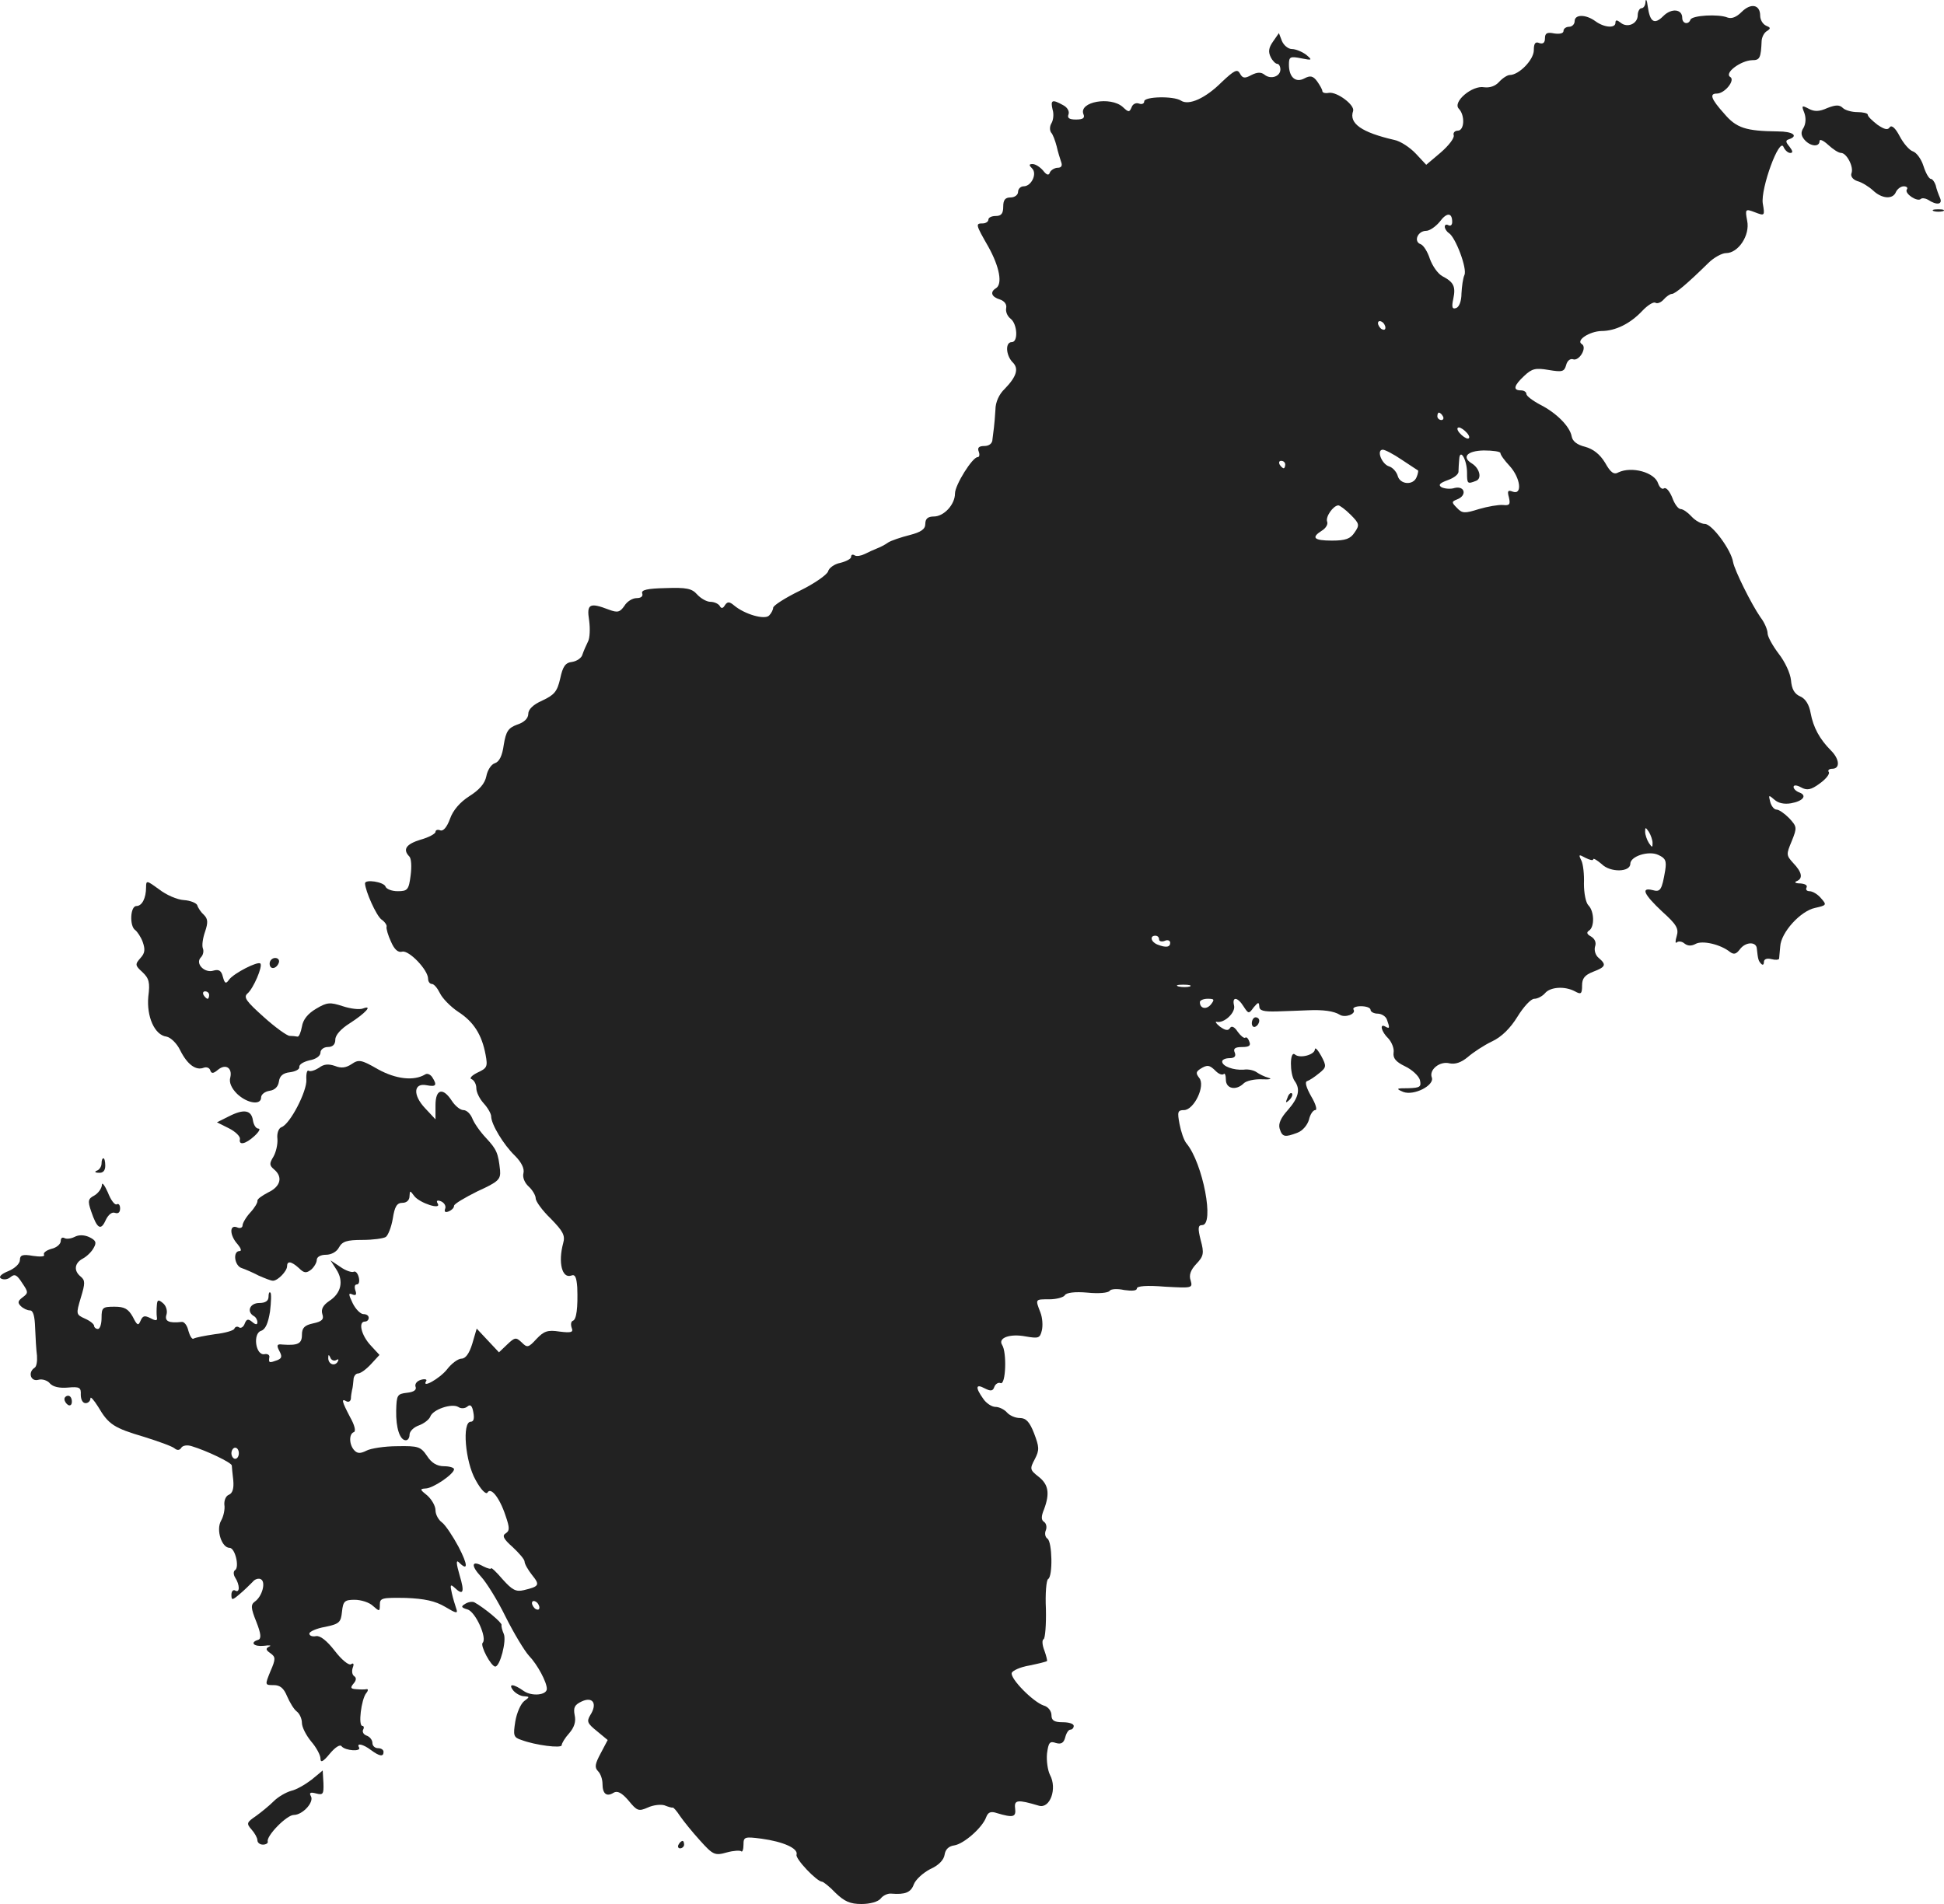 <?xml version="1.0" standalone="no"?>
<!DOCTYPE svg PUBLIC "-//W3C//DTD SVG 20010904//EN"
 "http://www.w3.org/TR/2001/REC-SVG-20010904/DTD/svg10.dtd">
<svg version="1.0" xmlns="http://www.w3.org/2000/svg"
 width="523.911pt" height="513.22pt" viewBox="0 0 523.911 513.22"
 preserveAspectRatio="xMidYMid meet">
<g transform="translate(-744.632,1305.22) scale(0.1,-0.1)"
fill="#222222" stroke="none">
<path d="M11881 13048 c0 -10 -5 -18 -11 -18 -5 0 -10 -9 -10 -19 0 -23 -28
-35 -46 -20 -10 8 -14 8 -14 0 0 -16 -31 -13 -54 4 -26 19 -56 19 -56 0 0 -8
-7 -15 -15 -15 -8 0 -15 -5 -15 -11 0 -7 -10 -9 -25 -7 -19 4 -25 1 -25 -13 0
-12 -5 -16 -15 -13 -11 5 -15 -1 -15 -19 0 -26 -40 -67 -65 -67 -6 0 -19 -8
-29 -19 -10 -11 -25 -16 -40 -14 -32 6 -86 -40 -68 -58 17 -18 15 -59 -3 -59
-8 0 -13 -6 -11 -12 3 -7 -13 -28 -35 -47 l-39 -33 -28 30 c-16 17 -42 34 -58
37 -87 20 -123 44 -111 78 5 16 -43 52 -65 49 -10 -2 -18 0 -18 5 0 4 -7 16
-14 26 -11 15 -19 16 -34 8 -24 -13 -42 3 -42 37 0 21 3 23 33 17 30 -6 31 -5
13 10 -11 8 -28 15 -38 15 -10 0 -22 10 -27 22 l-8 21 -16 -23 c-12 -17 -13
-28 -6 -42 5 -10 13 -18 18 -18 4 0 8 -7 8 -15 0 -19 -26 -28 -43 -14 -9 7
-19 7 -35 -1 -18 -10 -24 -9 -31 4 -7 13 -15 9 -49 -23 -44 -44 -89 -64 -110
-50 -20 13 -99 11 -99 -2 0 -6 -6 -9 -14 -6 -8 3 -17 -1 -20 -10 -6 -14 -8
-14 -24 1 -33 29 -118 14 -106 -19 5 -11 -1 -15 -20 -15 -18 0 -24 4 -20 14 3
8 -3 19 -15 25 -29 16 -34 14 -28 -12 4 -12 2 -29 -3 -37 -5 -8 -5 -19 -1 -25
5 -5 11 -22 15 -37 3 -14 9 -33 12 -42 4 -10 1 -16 -9 -16 -8 0 -18 -6 -21
-12 -3 -10 -9 -8 -19 5 -8 9 -20 17 -28 17 -10 0 -10 -3 -1 -12 14 -14 -2 -48
-23 -48 -8 0 -15 -7 -15 -15 0 -8 -9 -15 -20 -15 -15 0 -20 -7 -20 -25 0 -18
-5 -25 -20 -25 -11 0 -20 -4 -20 -10 0 -5 -7 -10 -15 -10 -20 0 -20 -2 15 -63
30 -54 39 -101 20 -112 -16 -10 -12 -23 11 -30 12 -4 19 -13 17 -23 -2 -10 3
-22 12 -29 18 -14 21 -63 3 -63 -18 0 -16 -35 2 -54 18 -17 11 -39 -21 -72
-15 -14 -25 -36 -25 -56 -1 -18 -3 -40 -4 -48 -1 -8 -3 -23 -4 -32 0 -11 -9
-18 -22 -18 -15 0 -19 -5 -15 -15 3 -8 2 -15 -3 -15 -14 0 -61 -75 -61 -98 0
-30 -30 -62 -57 -62 -16 0 -23 -6 -23 -20 0 -14 -11 -22 -42 -30 -24 -6 -50
-15 -58 -20 -8 -6 -22 -13 -30 -16 -8 -3 -23 -10 -33 -15 -10 -5 -22 -7 -27
-4 -6 4 -10 2 -10 -4 0 -5 -13 -12 -29 -16 -16 -3 -31 -14 -33 -23 -3 -9 -37
-33 -76 -52 -39 -19 -72 -40 -72 -46 0 -5 -5 -15 -11 -21 -12 -12 -65 3 -94
27 -13 11 -18 11 -25 1 -5 -9 -10 -10 -14 -2 -4 6 -15 11 -25 11 -10 0 -26 9
-36 20 -14 16 -29 19 -85 17 -49 -1 -66 -5 -63 -14 3 -8 -3 -13 -15 -13 -11 0
-26 -9 -33 -21 -12 -17 -18 -19 -42 -10 -52 20 -60 15 -53 -29 3 -22 2 -48 -3
-57 -5 -10 -12 -26 -15 -35 -2 -9 -15 -18 -28 -20 -18 -2 -25 -12 -32 -45 -8
-35 -16 -44 -48 -59 -25 -11 -38 -24 -38 -36 0 -12 -11 -23 -30 -29 -24 -9
-30 -18 -36 -54 -4 -30 -12 -46 -24 -50 -10 -3 -20 -19 -23 -35 -4 -20 -19
-37 -46 -54 -25 -16 -44 -38 -52 -61 -8 -22 -18 -34 -26 -31 -7 3 -13 1 -13
-4 0 -5 -18 -15 -40 -21 -39 -12 -49 -26 -31 -45 6 -5 7 -28 4 -51 -5 -39 -8
-43 -35 -43 -16 0 -31 6 -33 13 -5 12 -55 20 -55 8 1 -21 30 -86 44 -97 9 -6
16 -16 14 -20 -1 -5 4 -23 12 -40 9 -21 19 -30 30 -27 18 5 70 -49 70 -73 0
-8 5 -14 10 -14 6 0 15 -11 22 -25 6 -13 28 -36 49 -50 42 -27 64 -62 74 -116
6 -32 4 -36 -22 -48 -16 -8 -23 -16 -15 -18 6 -3 12 -13 12 -24 0 -11 9 -29
20 -41 11 -12 20 -28 20 -35 0 -21 33 -76 64 -106 18 -18 26 -35 23 -47 -3
-11 3 -26 14 -36 10 -9 19 -24 19 -32 0 -8 18 -33 41 -55 33 -34 39 -45 33
-66 -14 -52 -3 -96 22 -87 10 4 14 -4 16 -32 2 -55 -2 -87 -12 -90 -5 -2 -6
-10 -3 -19 5 -12 -1 -14 -33 -10 -32 5 -42 1 -62 -20 -22 -24 -25 -24 -40 -9
-15 14 -18 14 -39 -6 l-22 -21 -30 32 -30 32 -12 -41 c-8 -26 -18 -40 -29 -40
-9 0 -27 -13 -39 -29 -20 -25 -70 -53 -56 -31 3 4 -4 6 -14 3 -11 -3 -17 -11
-15 -18 4 -9 -4 -15 -23 -17 -26 -3 -28 -6 -29 -48 -1 -47 10 -80 26 -80 6 0
10 7 10 15 0 9 11 20 25 25 14 5 28 16 31 24 7 19 57 36 75 26 7 -5 18 -5 25
1 8 7 13 2 16 -16 3 -16 1 -25 -7 -25 -24 0 -15 -108 13 -157 14 -26 28 -40
32 -34 9 16 33 -14 49 -63 11 -32 11 -40 0 -47 -10 -6 -6 -15 19 -37 17 -16
32 -33 32 -39 0 -6 9 -22 20 -36 22 -27 20 -31 -22 -41 -21 -5 -31 0 -57 29
-17 20 -31 33 -31 30 0 -3 -9 -1 -21 5 -32 18 -35 3 -6 -28 14 -15 44 -63 66
-108 22 -44 51 -92 63 -105 23 -24 48 -71 48 -89 0 -17 -40 -21 -62 -6 -28 20
-44 21 -28 1 7 -8 20 -15 29 -15 15 -1 15 -2 0 -13 -9 -7 -20 -31 -24 -55 -6
-38 -5 -43 17 -50 37 -14 108 -23 108 -14 0 5 9 20 20 32 14 16 19 32 15 49
-4 21 0 28 19 37 30 14 43 -6 23 -37 -10 -17 -8 -22 18 -43 l29 -24 -19 -36
c-15 -28 -17 -38 -7 -48 7 -7 12 -22 12 -34 0 -27 11 -36 30 -24 10 6 22 0 40
-21 23 -28 27 -30 52 -19 15 7 35 9 45 6 10 -4 20 -7 22 -6 2 1 11 -9 20 -23
9 -13 33 -43 54 -66 35 -39 40 -41 72 -32 18 5 36 6 39 3 3 -3 6 5 6 18 0 21
3 22 49 16 58 -8 99 -26 94 -43 -4 -11 55 -73 69 -73 3 0 20 -13 36 -30 24
-23 39 -30 70 -30 23 0 45 6 52 15 6 8 19 14 28 13 38 -3 53 3 61 25 5 13 25
31 44 41 23 10 37 25 39 39 2 14 11 23 26 25 26 4 76 48 86 76 5 13 12 17 29
11 44 -13 52 -11 49 13 -3 23 7 24 64 7 30 -9 50 46 30 83 -6 12 -10 38 -8 58
4 29 7 34 24 28 14 -4 21 0 25 15 3 12 9 21 14 21 5 0 9 5 9 10 0 6 -13 10
-30 10 -23 0 -30 5 -30 19 0 11 -9 23 -21 26 -29 10 -91 73 -86 88 2 6 23 16
48 20 24 5 45 10 47 12 1 1 -2 14 -7 28 -6 15 -7 29 -2 31 4 3 7 39 6 81 -2
41 1 78 6 81 13 7 11 101 -2 109 -6 4 -8 14 -4 23 3 8 1 18 -5 22 -8 5 -8 15
0 34 16 43 12 67 -15 88 -23 18 -24 21 -10 47 13 25 12 33 -2 70 -12 31 -22
41 -38 41 -13 0 -28 7 -35 15 -7 8 -21 15 -31 15 -10 0 -25 10 -33 22 -22 31
-20 41 4 28 16 -8 22 -8 26 4 3 8 11 13 17 10 14 -5 17 83 4 103 -12 19 21 31
63 23 35 -6 39 -5 44 16 3 12 2 34 -4 49 -14 36 -14 35 24 35 19 0 38 5 42 11
4 7 27 10 61 7 29 -3 56 -1 60 5 3 5 21 6 39 2 21 -3 34 -2 34 4 0 7 28 9 76
5 73 -4 75 -4 69 17 -5 14 0 28 15 44 20 21 22 29 12 65 -8 32 -7 40 4 40 34
0 2 167 -42 220 -7 8 -15 32 -19 53 -6 32 -5 37 12 37 27 0 59 66 41 87 -9 12
-9 16 3 24 19 12 25 11 42 -6 8 -8 17 -11 21 -8 3 4 6 -3 6 -15 0 -25 28 -30
48 -10 7 7 29 12 50 11 20 -1 28 1 17 4 -11 3 -25 10 -32 15 -7 5 -22 9 -35 7
-27 -2 -58 9 -58 22 0 5 9 9 20 9 13 0 18 5 14 15 -5 11 1 15 20 15 19 0 24 4
19 15 -3 9 -8 13 -11 10 -3 -2 -12 5 -20 16 -9 14 -17 17 -21 10 -5 -8 -13 -6
-27 4 -10 8 -14 14 -9 13 20 -5 52 25 47 44 -6 25 10 23 26 -3 13 -20 14 -20
27 -2 12 14 14 15 15 3 0 -12 11 -15 48 -14 26 1 63 2 82 3 42 2 71 -2 87 -12
14 -9 45 2 37 14 -3 5 6 9 20 9 14 0 26 -4 26 -10 0 -5 9 -10 19 -10 10 0 22
-7 25 -16 8 -22 8 -26 -4 -19 -17 10 -11 -14 8 -32 9 -10 16 -27 14 -38 -2
-15 6 -25 31 -37 19 -9 37 -26 40 -37 4 -18 1 -21 -31 -22 -33 0 -35 -1 -14
-10 29 -11 85 18 77 39 -8 21 22 45 48 38 15 -3 31 2 49 17 15 13 44 32 65 42
26 12 50 36 69 67 16 26 36 48 45 48 9 0 22 7 29 15 14 17 53 20 81 5 16 -9
19 -7 19 16 0 19 7 28 30 37 34 13 36 19 15 37 -9 7 -13 21 -10 31 4 11 -1 21
-11 27 -11 6 -13 11 -5 16 15 10 14 52 -2 68 -7 7 -12 33 -12 58 1 25 -2 53
-7 63 -8 16 -7 17 11 7 12 -6 21 -8 21 -4 0 4 10 -2 23 -13 23 -23 77 -22 77
1 0 20 49 36 75 24 20 -9 23 -16 19 -42 -9 -53 -13 -59 -34 -53 -33 8 -23 -12
26 -58 39 -35 45 -46 39 -66 -4 -13 -4 -21 0 -17 5 4 14 3 21 -3 9 -7 19 -7
30 -1 18 10 67 -1 93 -22 10 -7 16 -6 26 7 15 21 45 22 46 2 3 -28 4 -33 12
-41 4 -4 7 -2 7 5 0 8 8 11 20 8 11 -3 20 -2 21 1 0 4 2 19 3 33 2 38 55 96
94 104 31 7 32 8 16 26 -9 11 -23 19 -31 19 -8 0 -11 5 -8 10 3 6 -4 10 -17
11 -13 0 -17 3 -10 6 18 7 15 24 -9 49 -19 21 -19 23 -4 59 15 37 14 39 -7 62
-12 12 -27 23 -34 23 -6 0 -14 9 -17 21 -5 19 -4 19 11 6 11 -10 27 -13 45
-10 33 6 44 21 23 29 -9 3 -16 10 -16 15 0 6 9 5 20 -1 16 -9 27 -7 50 10 17
12 28 26 25 31 -4 5 1 9 9 9 22 0 20 26 -3 49 -31 31 -48 63 -55 101 -4 23
-14 39 -28 45 -16 7 -23 20 -25 44 -2 19 -16 49 -33 71 -16 21 -30 46 -30 55
0 9 -8 29 -19 43 -25 36 -70 127 -74 149 -5 33 -57 103 -76 103 -10 0 -26 9
-36 20 -10 11 -23 20 -29 20 -7 0 -17 14 -23 31 -7 17 -16 28 -22 25 -5 -4
-12 2 -16 13 -9 30 -71 47 -107 30 -12 -7 -21 -1 -36 26 -14 23 -32 37 -54 43
-21 5 -34 15 -36 28 -5 27 -41 63 -84 85 -21 11 -38 24 -38 29 0 6 -7 10 -15
10 -22 0 -19 13 9 39 21 20 31 22 66 16 36 -6 42 -5 47 13 3 12 11 18 18 16
17 -7 40 32 24 41 -16 10 21 34 53 35 38 0 78 20 110 54 14 15 31 26 36 22 5
-3 15 1 22 9 7 8 17 15 22 15 9 0 43 29 98 83 15 15 37 27 48 27 33 0 65 48
57 87 -6 32 -5 33 21 23 26 -10 27 -10 21 24 -6 40 45 180 56 152 4 -9 12 -16
18 -16 8 0 7 5 -2 17 -11 13 -11 17 -1 20 26 9 10 21 -30 21 -87 1 -112 9
-145 48 -36 40 -40 54 -20 54 22 0 51 37 36 45 -16 11 29 44 59 45 21 0 24 5
26 53 1 10 7 22 15 26 10 7 9 9 -3 14 -9 4 -16 16 -16 27 0 30 -25 35 -50 10
-14 -14 -27 -19 -38 -15 -24 10 -96 6 -100 -6 -5 -14 -22 -11 -22 5 0 24 -29
27 -51 5 -24 -24 -36 -17 -42 26 -2 17 -5 22 -6 13z m-521 -594 c0 -8 -4 -12
-10 -9 -5 3 -10 2 -10 -4 0 -5 5 -13 11 -17 18 -11 50 -96 42 -113 -4 -9 -7
-31 -8 -50 0 -20 -6 -36 -14 -39 -11 -4 -13 2 -8 25 7 33 1 45 -30 61 -12 7
-26 27 -33 46 -6 19 -17 37 -25 40 -20 7 -8 36 15 36 9 0 25 11 36 24 19 26
34 26 34 0z m-180 -285 c0 -6 -4 -7 -10 -4 -5 3 -10 11 -10 16 0 6 5 7 10 4 6
-3 10 -11 10 -16z m155 -239 c3 -5 1 -10 -4 -10 -6 0 -11 5 -11 10 0 6 2 10 4
10 3 0 8 -4 11 -10z m65 -45 c7 -8 8 -15 2 -15 -5 0 -15 7 -22 15 -7 8 -8 15
-2 15 5 0 15 -7 22 -15z m-176 -72 c23 -15 42 -28 44 -29 1 0 0 -9 -4 -18 -9
-23 -45 -20 -51 4 -3 10 -13 22 -23 25 -20 6 -35 45 -17 45 6 0 29 -12 51 -27z
m266 18 c0 -5 11 -20 25 -35 29 -32 35 -79 8 -69 -13 5 -15 2 -10 -16 4 -18 2
-22 -16 -20 -12 1 -41 -4 -65 -11 -38 -12 -45 -12 -59 3 -15 15 -15 17 0 23
27 10 22 37 -6 31 -12 -4 -28 -2 -36 2 -9 6 -5 11 17 19 17 6 30 16 29 24 0 7
1 22 2 33 2 30 21 -2 21 -37 0 -30 1 -31 24 -22 17 6 10 34 -11 47 -28 17 -13
34 32 35 25 0 45 -3 45 -7z m-580 -31 c0 -5 -2 -10 -4 -10 -3 0 -8 5 -11 10
-3 6 -1 10 4 10 6 0 11 -4 11 -10z m176 -135 c24 -24 25 -28 11 -48 -11 -17
-24 -22 -61 -22 -49 0 -57 8 -27 27 10 6 17 17 14 24 -5 13 16 43 30 44 4 0
19 -11 33 -25z m814 -885 c0 -13 -1 -13 -10 0 -5 8 -10 22 -10 30 0 13 1 13
10 0 5 -8 10 -22 10 -30z m-1330 -260 c0 -5 7 -7 15 -4 8 4 15 1 15 -5 0 -12
-11 -14 -34 -5 -18 7 -22 24 -6 24 6 0 10 -4 10 -10z m83 -127 c-7 -2 -21 -2
-30 0 -10 3 -4 5 12 5 17 0 24 -2 18 -5z m57 -48 c-12 -15 -30 -12 -30 6 0 5
10 9 21 9 18 0 19 -2 9 -15z m-1810 -1626 c0 -6 -4 -7 -10 -4 -5 3 -10 11 -10
16 0 6 5 7 10 4 6 -3 10 -11 10 -16z"/>
<path d="M12309 12748 c5 -14 4 -29 -2 -40 -8 -12 -7 -21 2 -32 16 -19 41 -21
41 -4 0 6 10 2 23 -10 13 -12 28 -22 35 -22 15 0 35 -38 28 -55 -3 -8 4 -17
16 -21 12 -3 31 -15 42 -25 24 -23 54 -25 62 -4 4 8 13 15 21 15 8 0 12 -4 8
-9 -6 -11 29 -34 38 -25 3 3 12 2 19 -2 24 -16 40 -13 33 4 -4 9 -10 25 -12
35 -3 9 -9 17 -13 17 -5 0 -14 16 -20 35 -6 19 -19 36 -28 39 -10 3 -26 22
-36 41 -12 23 -22 31 -27 24 -5 -8 -14 -6 -33 7 -14 11 -26 22 -26 27 0 4 -13
7 -28 7 -15 0 -33 5 -39 11 -9 9 -19 9 -42 0 -22 -10 -35 -10 -50 -2 -19 10
-20 9 -12 -11z"/>
<path d="M12658 12483 c6 -2 18 -2 25 0 6 3 1 5 -13 5 -14 0 -19 -2 -12 -5z"/>
<path d="M7840 10661 c0 -30 -11 -51 -26 -51 -17 0 -19 -55 -3 -65 5 -4 15
-18 20 -32 7 -20 6 -30 -6 -43 -15 -17 -15 -20 5 -38 18 -17 21 -28 16 -66 -5
-54 17 -104 49 -108 11 -2 28 -18 37 -37 19 -38 42 -55 63 -47 8 3 16 0 18 -7
3 -9 8 -9 20 1 21 18 40 6 34 -20 -4 -13 3 -29 18 -44 27 -26 65 -32 65 -10 0
8 10 16 23 18 14 2 23 11 25 25 2 15 11 23 30 25 15 2 26 8 25 14 -1 7 11 14
27 18 18 3 30 12 30 21 0 8 9 15 20 15 13 0 20 7 20 20 0 12 15 29 39 44 42
27 63 50 36 40 -9 -4 -34 -1 -55 6 -34 11 -42 11 -72 -7 -22 -13 -35 -29 -38
-48 -3 -16 -8 -28 -12 -27 -5 1 -14 2 -21 2 -7 0 -39 23 -70 51 -47 42 -55 53
-44 63 16 13 42 74 35 81 -7 7 -71 -26 -84 -43 -9 -13 -12 -11 -17 7 -4 17
-11 21 -25 17 -24 -8 -51 19 -34 36 6 6 8 17 5 24 -3 8 0 28 6 45 8 24 8 34
-3 45 -8 7 -16 19 -18 26 -2 6 -19 13 -36 14 -18 1 -48 14 -67 29 -33 24 -35
25 -35 6z m170 -291 c0 -5 -2 -10 -4 -10 -3 0 -8 5 -11 10 -3 6 -1 10 4 10 6
0 11 -4 11 -10z"/>
<path d="M8173 10455 c0 -18 19 -15 25 3 2 7 -3 12 -10 12 -8 0 -15 -7 -15
-15z"/>
<path d="M10820 10294 c0 -8 5 -12 10 -9 6 3 10 10 10 16 0 5 -4 9 -10 9 -5 0
-10 -7 -10 -16z"/>
<path d="M10990 10224 c0 -15 -41 -26 -54 -14 -14 11 -14 -52 -1 -71 17 -23
11 -46 -18 -79 -19 -21 -26 -37 -22 -50 7 -23 14 -24 48 -11 14 5 27 21 31 35
3 14 11 26 17 26 6 0 1 17 -11 37 -13 23 -18 39 -11 41 6 2 20 11 32 21 20 16
21 19 6 47 -9 16 -16 24 -17 18z"/>
<path d="M8394 10184 c-15 -10 -28 -12 -45 -5 -18 6 -30 5 -43 -5 -11 -7 -23
-11 -28 -8 -4 3 -7 -8 -6 -24 2 -31 -44 -120 -67 -128 -8 -3 -13 -17 -11 -32
1 -15 -4 -36 -11 -48 -11 -18 -11 -23 2 -34 24 -20 18 -46 -16 -62 -17 -9 -30
-18 -29 -23 1 -4 -7 -18 -19 -31 -12 -13 -21 -29 -21 -35 0 -6 -7 -9 -15 -5
-21 8 -20 -22 2 -46 9 -11 11 -18 5 -18 -19 0 -14 -40 6 -46 9 -3 30 -12 45
-20 16 -7 33 -14 39 -14 13 0 38 26 38 39 0 15 11 14 32 -5 14 -14 20 -14 33
-4 8 7 15 19 15 26 0 8 10 14 25 14 14 0 29 8 35 20 9 16 21 20 63 20 29 0 57
4 63 8 6 4 15 26 19 50 5 32 11 42 26 42 11 0 19 7 19 18 1 16 1 16 13 0 15
-19 74 -38 63 -20 -5 8 -1 10 9 6 9 -4 14 -13 11 -20 -3 -8 0 -11 10 -7 7 3
14 9 14 15 0 5 29 22 63 39 57 26 63 32 61 57 -5 46 -9 56 -38 87 -16 17 -32
40 -37 53 -5 12 -15 22 -24 22 -8 0 -22 11 -31 25 -24 37 -44 32 -44 -12 l0
-38 -28 30 c-34 36 -31 69 4 62 26 -5 29 0 15 22 -5 7 -13 11 -19 7 -30 -18
-78 -13 -127 14 -45 26 -52 27 -71 14z"/>
<path d="M10916 10093 c-6 -14 -5 -15 5 -6 7 7 10 15 7 18 -3 3 -9 -2 -12 -12z"/>
<path d="M8063 10043 l-32 -16 32 -16 c18 -9 31 -22 30 -29 -4 -18 15 -14 39
8 12 11 17 20 11 20 -7 0 -13 10 -15 22 -4 28 -24 32 -65 11z"/>
<path d="M7720 9916 c0 -8 -6 -17 -12 -19 -8 -3 -6 -6 5 -6 11 -1 17 6 17 19
0 11 -2 20 -5 20 -3 0 -5 -6 -5 -14z"/>
<path d="M7721 9858 c-1 -10 -10 -22 -20 -28 -17 -9 -19 -14 -9 -43 16 -47 26
-53 39 -24 7 15 17 23 25 20 9 -3 14 1 14 12 0 9 -4 14 -9 11 -5 -3 -16 11
-24 32 -9 20 -16 29 -16 20z"/>
<path d="M7647 9718 c-10 -5 -22 -6 -27 -3 -6 3 -10 0 -10 -8 0 -8 -11 -18
-25 -21 -14 -4 -23 -11 -20 -16 3 -5 -10 -6 -30 -3 -28 5 -35 2 -35 -11 0 -10
-14 -23 -31 -30 -20 -8 -27 -16 -20 -20 7 -4 18 -3 26 4 11 9 17 6 31 -16 17
-25 17 -27 1 -39 -12 -9 -14 -14 -5 -23 7 -7 18 -12 25 -12 9 0 13 -16 14 -47
1 -27 3 -60 5 -75 1 -15 -1 -30 -7 -33 -18 -12 -10 -38 11 -32 10 3 25 -2 31
-10 8 -9 26 -13 48 -11 32 3 36 0 35 -19 0 -13 5 -23 13 -23 7 0 13 6 13 13 0
6 9 -4 21 -23 28 -48 43 -57 124 -81 38 -12 75 -25 82 -31 7 -6 14 -5 18 2 4
6 16 8 28 4 40 -12 107 -44 108 -52 0 -4 2 -22 4 -40 2 -22 -2 -35 -12 -39 -8
-3 -13 -15 -12 -27 2 -11 -2 -31 -9 -43 -14 -25 2 -73 23 -73 15 0 27 -52 15
-60 -5 -3 -5 -12 0 -20 13 -20 13 -43 0 -35 -5 3 -10 -2 -10 -11 0 -16 2 -16
23 2 12 10 27 25 34 32 6 8 17 11 23 7 13 -8 3 -46 -17 -60 -11 -8 -11 -17 4
-54 13 -33 14 -46 5 -49 -23 -7 -12 -19 16 -16 15 2 21 1 14 -2 -10 -5 -10 -9
3 -18 14 -10 15 -15 0 -49 -15 -37 -15 -37 9 -37 17 0 27 -8 36 -30 7 -16 18
-35 26 -41 8 -6 14 -20 14 -31 0 -11 11 -33 25 -50 14 -16 25 -37 25 -46 0
-12 7 -9 25 13 15 18 28 26 32 20 10 -12 54 -15 47 -3 -8 13 11 9 32 -7 23
-17 34 -19 34 -5 0 6 -7 10 -15 10 -8 0 -15 6 -15 14 0 8 -7 17 -16 20 -8 3
-12 10 -9 16 3 5 2 10 -2 10 -12 0 -3 71 10 88 6 7 6 12 1 11 -5 -1 -17 -1
-28 0 -15 1 -16 4 -7 15 8 9 8 16 2 20 -6 4 -7 14 -4 23 4 10 2 14 -5 9 -6 -3
-25 12 -44 37 -21 27 -39 41 -50 39 -10 -2 -18 1 -18 7 0 5 19 14 43 18 38 8
42 12 45 41 3 28 7 32 34 32 17 0 40 -7 50 -17 17 -15 18 -15 18 4 0 18 6 19
70 18 50 -2 79 -8 106 -24 30 -18 35 -19 30 -5 -3 9 -9 28 -12 42 -5 22 -4 25
7 15 24 -23 28 -13 14 33 -9 31 -10 43 -2 35 25 -25 25 -8 -1 42 -15 28 -35
58 -44 65 -10 7 -18 22 -18 33 0 12 -10 29 -22 40 -20 16 -21 18 -5 19 20 0
77 39 77 52 0 4 -12 8 -27 8 -19 0 -34 9 -46 28 -17 25 -24 27 -80 26 -34 0
-72 -6 -83 -12 -16 -8 -24 -8 -32 0 -15 15 -16 45 -2 50 6 2 2 19 -10 40 -22
42 -25 52 -10 43 6 -3 11 0 12 7 0 7 2 18 3 23 2 6 3 18 4 28 0 9 6 17 12 17
7 0 22 11 35 25 l23 25 -24 26 c-25 27 -34 64 -15 64 6 0 10 5 10 10 0 6 -6
10 -14 10 -8 0 -21 13 -29 29 -12 25 -12 29 -1 24 10 -4 12 0 8 11 -3 9 -2 16
4 16 6 0 8 9 5 20 -3 11 -9 17 -14 14 -5 -2 -21 3 -35 13 l-27 18 16 -25 c20
-31 13 -64 -20 -85 -16 -11 -22 -22 -18 -35 5 -14 -1 -20 -25 -25 -23 -5 -30
-12 -30 -31 0 -24 -11 -29 -53 -26 -14 2 -16 -2 -8 -17 8 -15 7 -20 -5 -25
-22 -8 -24 -8 -22 7 2 6 -4 11 -13 9 -24 -4 -32 56 -9 63 12 4 19 21 24 52 3
25 4 49 1 51 -3 3 -5 -2 -5 -11 0 -11 -8 -17 -25 -17 -25 0 -35 -23 -15 -35 6
-3 10 -11 10 -17 0 -7 -5 -7 -14 1 -11 9 -15 8 -20 -4 -3 -9 -10 -14 -15 -11
-5 4 -11 2 -13 -3 -1 -5 -25 -12 -52 -15 -27 -4 -53 -9 -58 -12 -4 -3 -10 7
-14 21 -3 14 -11 25 -18 24 -35 -4 -47 2 -41 20 3 10 -1 24 -10 31 -12 10 -15
9 -16 -6 -1 -11 -1 -25 0 -32 2 -10 -2 -11 -17 -3 -16 8 -21 7 -27 -7 -6 -14
-9 -13 -21 11 -12 21 -22 27 -49 27 -32 0 -35 -2 -35 -30 0 -16 -4 -30 -10
-30 -5 0 -10 4 -10 8 0 5 -11 14 -25 20 -24 11 -24 12 -11 56 12 39 12 47 0
57 -20 16 -17 37 6 49 11 6 24 19 29 29 8 14 6 20 -13 29 -14 6 -28 6 -39 0z
m705 -332 c7 4 8 2 4 -5 -9 -13 -26 -5 -25 12 0 9 2 8 6 -1 2 -6 10 -9 15 -6z
m-262 -251 c0 -8 -4 -15 -10 -15 -5 0 -10 7 -10 15 0 8 5 15 10 15 6 0 10 -7
10 -15z"/>
<path d="M7620 9281 c0 -6 5 -13 10 -16 6 -3 10 1 10 9 0 9 -4 16 -10 16 -5 0
-10 -4 -10 -9z"/>
<path d="M8700 8729 c-12 -7 -11 -10 6 -15 22 -6 54 -78 41 -90 -7 -8 23 -64
34 -64 13 0 31 70 23 88 -4 9 -7 20 -6 24 2 6 -46 46 -73 61 -6 3 -17 1 -25
-4z"/>
<path d="M8286 8255 c-17 -13 -41 -27 -55 -30 -14 -4 -35 -16 -47 -28 -12 -12
-34 -30 -48 -40 -25 -17 -26 -20 -12 -36 9 -10 16 -23 16 -29 0 -7 7 -12 15
-12 8 0 14 4 13 8 -5 15 51 72 70 72 24 0 56 35 46 51 -5 9 -1 11 14 7 19 -5
21 -2 20 28 -1 19 -2 34 -2 34 -1 -1 -14 -12 -30 -25z"/>
<path d="M9275 8080 c-3 -5 -1 -10 4 -10 6 0 11 5 11 10 0 6 -2 10 -4 10 -3 0
-8 -4 -11 -10z"/>
</g>
</svg>
